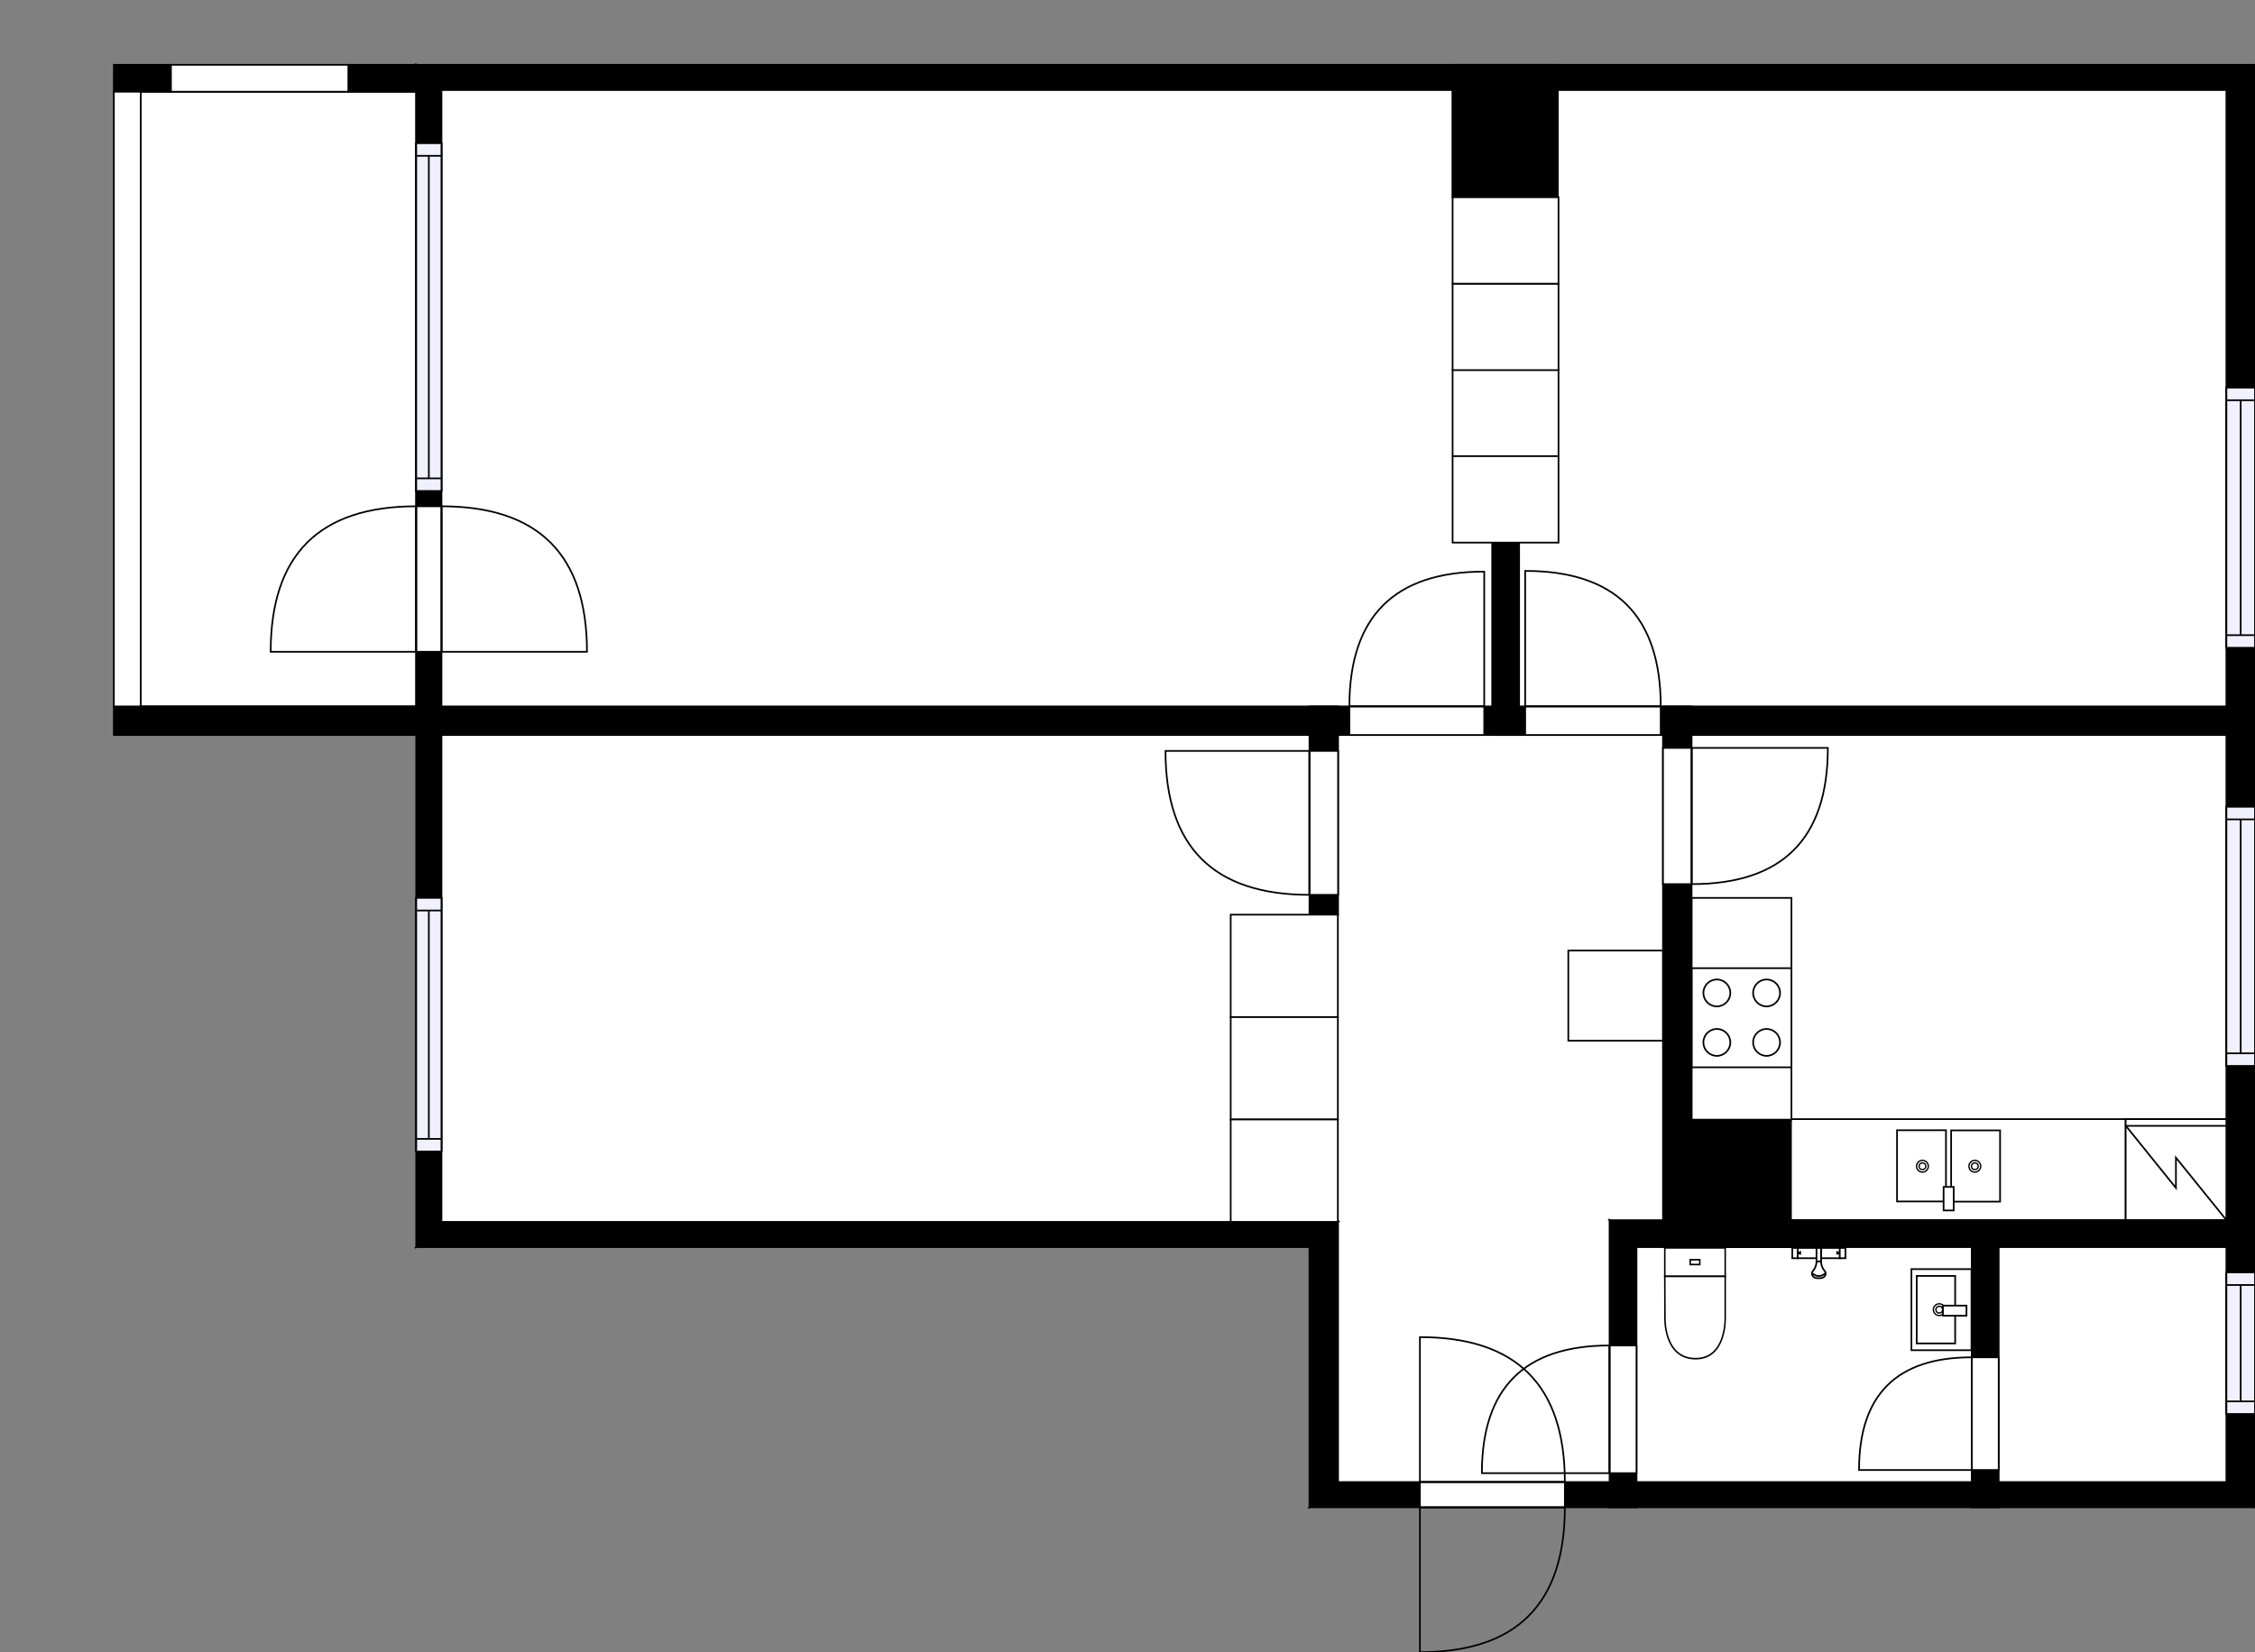 <?xml version="1.0" encoding="utf-8"?>
<svg height="982.32" id="temp" version="1.1" viewBox="0 0 1340.351 982.32" width="1340.351" xmlns="http://www.w3.org/2000/svg" xmlns:xlink="http://www.w3.org/1999/xlink"><rect x="0" y="0" width="1340.351" height="982.32" fill="#808080" stroke="none"/><defs/><g class="Model v1-1" id="Model"><g class="Floor"><g class="Floorplan Floor-1" id="Floor-1"><g class="Space Room" fill="#ffffff" id="88142a51-4c31-4602-bbda-e799065d8421" stroke="#ffffff" style="fill-opacity: 1; stroke-opacity: 1; stroke-width: 1;"><polygon points="778.34,543.93 795.22,543.93 795.22,726.48 262.40,726.48 262.40,437.01 778.34,437.01 "/><g class="Dimension" transform="matrix(1,0,0,1,262.397,437.008)"><g class="Visual" style="display: none;" transform="matrix(1,0,0,1,0,0)"><g class="DimensionMark" fill="#000000" id="mark1" stroke="none" style="fill-opacity: 1; pointer-events: visible;" transform="matrix(1,0,0,1,266.41,0)"><polygon points="-5,5,0,0,5,5"/></g><g class="DimensionMark" fill="#000000" id="mark2" stroke="none" style="fill-opacity: 1; pointer-events: visible;" transform="matrix(1,0,0,1,532.82,144.734)"><polygon points="-5,-5,0,0,-5,5"/></g><g class="DimensionMark" fill="#000000" id="mark3" stroke="none" style="fill-opacity: 1; pointer-events: visible;" transform="matrix(1,0,0,1,266.41,289.468)"><polygon points="-5,-5,0,0,5,-5"/></g><g class="DimensionMark" fill="#000000" id="mark4" stroke="none" style="fill-opacity: 1; pointer-events: visible;" transform="matrix(1,0,0,1,0,144.734)"><polygon points="5,5,0,0,5,-5"/></g></g><g class="SpaceDimensionsLabel" transform="matrix(1,0,0,1,232.302,151.558)"><g class="TextLabel NameLabel" id="NameLabel" style="display: block;"/><g class="TextLabel DimensionMeasureLabel" id="DimensionMeasureLabel" style="display: none;" transform="matrix(1,0,0,1,-127.602,79.562)"/></g></g></g><g class="Space Undefined" fill="#ffffff" id="e94610e7-c557-4566-a82e-767e1e18b979" stroke="#ffffff" style="fill-opacity: 1; stroke-opacity: 1; stroke-width: 1;"><polygon points="988.46,725.48 956.72,725.48 956.72,881.16 795.34,881.16 795.34,726.48 795.22,726.48 795.22,543.93 795.34,543.93 795.34,437.01 988.46,437.01 "/><g class="Dimension" transform="matrix(1,0,0,1,795.217,437.008)"><g class="Visual" style="display: none;" transform="matrix(1,0,0,1,0,0)"><g class="DimensionMark" fill="#000000" id="mark1" stroke="none" style="fill-opacity: 1; pointer-events: visible;" transform="matrix(1,0,0,1,96.622,0)"><polygon points="-5,5,0,0,5,5"/></g><g class="DimensionMark" fill="#000000" id="mark2" stroke="none" style="fill-opacity: 1; pointer-events: visible;" transform="matrix(1,0,0,1,193.244,222.074)"><polygon points="-5,-5,0,0,-5,5"/></g><g class="DimensionMark" fill="#000000" id="mark3" stroke="none" style="fill-opacity: 1; pointer-events: visible;" transform="matrix(1,0,0,1,96.622,444.149)"><polygon points="-5,-5,0,0,5,-5"/></g><g class="DimensionMark" fill="#000000" id="mark4" stroke="none" style="fill-opacity: 1; pointer-events: visible;" transform="matrix(1,0,0,1,0,222.074)"><polygon points="5,5,0,0,5,-5"/></g></g><g class="SpaceDimensionsLabel" transform="matrix(1,0,0,1,96.622,96.622)"><g class="TextLabel NameLabel" id="NameLabel" style="display: block;"/><g class="TextLabel DimensionMeasureLabel" id="DimensionMeasureLabel" style="display: none;" transform="matrix(1,0,0,1,-40.523,79.688)"/></g></g></g><g class="Space Room" fill="#ffffff" id="d41609d9-d7f6-491c-8769-a1b7ff9bdaeb" stroke="#ffffff" style="fill-opacity: 1; stroke-opacity: 1; stroke-width: 1;"><polygon points="863.29,117.28 925.96,117.28 925.96,53.53 926.49,53.53 926.49,322.60 886.95,322.60 886.95,420.01 262.40,420.01 262.40,53.53 863.29,53.53 "/><g class="Dimension" transform="matrix(1,0,0,1,262.397,53.528)"><g class="Visual" style="display: none;" transform="matrix(1,0,0,1,0,0)"><g class="DimensionMark" fill="#000000" id="mark1" stroke="none" style="fill-opacity: 1; pointer-events: visible;" transform="matrix(1,0,0,1,332.048,0)"><polygon points="-5,5,0,0,5,5"/></g><g class="DimensionMark" fill="#000000" id="mark2" stroke="none" style="fill-opacity: 1; pointer-events: visible;" transform="matrix(1,0,0,1,664.096,183.24)"><polygon points="-5,-5,0,0,-5,5"/></g><g class="DimensionMark" fill="#000000" id="mark3" stroke="none" style="fill-opacity: 1; pointer-events: visible;" transform="matrix(1,0,0,1,332.048,366.481)"><polygon points="-5,-5,0,0,5,-5"/></g><g class="DimensionMark" fill="#000000" id="mark4" stroke="none" style="fill-opacity: 1; pointer-events: visible;" transform="matrix(1,0,0,1,0,183.24)"><polygon points="5,5,0,0,5,-5"/></g></g><g class="SpaceDimensionsLabel" transform="matrix(1,0,0,1,276.495,184.378)"><g class="TextLabel NameLabel" id="NameLabel" style="display: block;"/><g class="TextLabel DimensionMeasureLabel" id="DimensionMeasureLabel" style="display: none;" transform="matrix(1,0,0,1,-127.586,79.281)"/></g></g></g><g class="Space Room" fill="#ffffff" id="d08c4baa-5999-489b-9735-b15c7873957e" stroke="#ffffff" style="fill-opacity: 1; stroke-opacity: 1; stroke-width: 1;"><polygon points="1323.35,420.01 902.95,420.01 902.95,322.60 926.49,322.60 926.49,53.53 1323.35,53.53 "/><g class="Dimension" transform="matrix(1,0,0,1,926.494,53.528)"><g class="Visual" style="display: none;" transform="matrix(1,0,0,1,0,0)"><g class="DimensionMark" fill="#000000" id="mark1" stroke="none" style="fill-opacity: 1; pointer-events: visible;" transform="matrix(1,0,0,1,186.658,0)"><polygon points="-5,5,0,0,5,5"/></g><g class="DimensionMark" fill="#000000" id="mark2" stroke="none" style="fill-opacity: 1; pointer-events: visible;" transform="matrix(1,0,0,1,396.857,183.24)"><polygon points="-5,-5,0,0,-5,5"/></g><g class="DimensionMark" fill="#000000" id="mark3" stroke="none" style="fill-opacity: 1; pointer-events: visible;" transform="matrix(1,0,0,1,186.658,366.481)"><polygon points="-5,-5,0,0,5,-5"/></g><g class="DimensionMark" fill="#000000" id="mark4" stroke="none" style="fill-opacity: 1; pointer-events: visible;" transform="matrix(1,0,0,1,0,183.24)"><polygon points="5,5,0,0,5,-5"/></g></g><g class="SpaceDimensionsLabel" transform="matrix(1,0,0,1,198.415,176.775)"><g class="TextLabel NameLabel" id="NameLabel" style="display: block;"/><g class="TextLabel DimensionMeasureLabel" id="DimensionMeasureLabel" style="display: none;" transform="matrix(1,0,0,1,-127.586,79.281)"/></g></g></g><g class="Space Outdoor" fill="#ffffff" id="d21bb942-95b8-4760-a5bc-122bd91fcbb6" stroke="#000000" style="fill-opacity: 1; stroke-opacity: 1; stroke-width: 1;"><polygon points="247.40,54.53 83.68,54.53 83.68,420.01 247.40,420.01 247.40,54.53 247.40,54.53 "/><g class="Dimension" transform="matrix(1,0,0,1,83.677,54.528)"><g class="Visual" style="display: none;" transform="matrix(1,0,0,1,0,0)"><g class="DimensionMark" fill="#000000" id="mark1" stroke="none" style="fill-opacity: 1; pointer-events: visible;" transform="matrix(1,0,0,1,81.86,0)"><polygon points="-5,5,0,0,5,5"/></g><g class="DimensionMark" fill="#000000" id="mark2" stroke="none" style="fill-opacity: 1; pointer-events: visible;" transform="matrix(1,0,0,1,163.72,182.74)"><polygon points="-5,-5,0,0,-5,5"/></g><g class="DimensionMark" fill="#000000" id="mark3" stroke="none" style="fill-opacity: 1; pointer-events: visible;" transform="matrix(1,0,0,1,81.86,365.481)"><polygon points="-5,-5,0,0,5,-5"/></g><g class="DimensionMark" fill="#000000" id="mark4" stroke="none" style="fill-opacity: 1; pointer-events: visible;" transform="matrix(1,0,0,1,0,182.74)"><polygon points="5,5,0,0,5,-5"/></g></g><g class="SpaceDimensionsLabel" transform="matrix(1,0,0,1,81.86,182.74)"><g class="TextLabel NameLabel" id="NameLabel" style="display: block;"/><g class="TextLabel DimensionMeasureLabel" id="DimensionMeasureLabel" style="display: none;" transform="matrix(1,0,0,1,-56.75,79.922)"/></g></g></g><g class="Space Kitchen" fill="#ffffff" id="99ebe444-ca93-4878-9f33-8983a5ee316f" stroke="#ffffff" style="fill-opacity: 1; stroke-opacity: 1; stroke-width: 1;"><polygon points="1323.35,725.48 1064.54,725.48 1064.54,665.71 1005.46,665.71 1005.46,437.01 1323.35,437.01 "/><g class="Dimension" transform="matrix(1,0,0,1,1005.461,437.008)"><g class="Visual" style="display: none;" transform="matrix(1,0,0,1,0,0)"><g class="DimensionMark" fill="#000000" id="mark1" stroke="none" style="fill-opacity: 1; pointer-events: visible;" transform="matrix(1,0,0,1,158.945,0)"><polygon points="-5,5,0,0,5,5"/></g><g class="DimensionMark" fill="#000000" id="mark2" stroke="none" style="fill-opacity: 1; pointer-events: visible;" transform="matrix(1,0,0,1,317.889,144.234)"><polygon points="-5,-5,0,0,-5,5"/></g><g class="DimensionMark" fill="#000000" id="mark3" stroke="none" style="fill-opacity: 1; pointer-events: visible;" transform="matrix(1,0,0,1,158.945,288.468)"><polygon points="-5,-5,0,0,5,-5"/></g><g class="DimensionMark" fill="#000000" id="mark4" stroke="none" style="fill-opacity: 1; pointer-events: visible;" transform="matrix(1,0,0,1,0,144.234)"><polygon points="5,5,0,0,5,-5"/></g></g><g class="SpaceDimensionsLabel" transform="matrix(1,0,0,1,174.659,139.696)"><g class="TextLabel NameLabel" id="NameLabel" style="display: block;"/><g class="TextLabel DimensionMeasureLabel" id="DimensionMeasureLabel" style="display: none;" transform="matrix(1,0,0,1,-128.398,79.281)"/></g></g></g><g class="Space Bath" fill="#ffffff" id="1e8ca449-dc6b-49e4-9810-b68f8b27db3d" stroke="#ffffff" style="fill-opacity: 1; stroke-opacity: 1; stroke-width: 1;"><polygon points="1172.00,881.16 972.72,881.16 972.72,741.48 1172.00,741.48 "/><g class="Dimension" transform="matrix(1,0,0,1,972.721,741.477)"><g class="Visual" style="display: none;" transform="matrix(1,0,0,1,0,0)"><g class="DimensionMark" fill="#000000" id="mark1" stroke="none" style="fill-opacity: 1; pointer-events: visible;" transform="matrix(1,0,0,1,99.642,0)"><polygon points="-5,5,0,0,5,5"/></g><g class="DimensionMark" fill="#000000" id="mark2" stroke="none" style="fill-opacity: 1; pointer-events: visible;" transform="matrix(1,0,0,1,199.284,69.84)"><polygon points="-5,-5,0,0,-5,5"/></g><g class="DimensionMark" fill="#000000" id="mark3" stroke="none" style="fill-opacity: 1; pointer-events: visible;" transform="matrix(1,0,0,1,99.642,139.68)"><polygon points="-5,-5,0,0,5,-5"/></g><g class="DimensionMark" fill="#000000" id="mark4" stroke="none" style="fill-opacity: 1; pointer-events: visible;" transform="matrix(1,0,0,1,0,69.84)"><polygon points="5,5,0,0,5,-5"/></g></g><g class="SpaceDimensionsLabel" transform="matrix(1,0,0,1,70.804,95.867)"><g class="TextLabel NameLabel" id="NameLabel" style="display: block;"/><g class="TextLabel DimensionMeasureLabel" id="DimensionMeasureLabel" style="display: none;" transform="matrix(1,0,0,1,-116.172,79.562)"/></g></g></g><g class="Space Sauna" fill="#ffffff" id="12a5dd0d-c8d9-4302-bd57-3d5262a9fc0a" stroke="#ffffff" style="fill-opacity: 1; stroke-opacity: 1; stroke-width: 1;"><polygon points="1323.35,881.16 1188.00,881.16 1188.00,741.48 1323.35,741.48 "/><g class="Dimension" transform="matrix(1,0,0,1,1188.005,741.477)"><g class="Visual" style="display: none;" transform="matrix(1,0,0,1,0,0)"><g class="DimensionMark" fill="#000000" id="mark1" stroke="none" style="fill-opacity: 1; pointer-events: visible;" transform="matrix(1,0,0,1,67.673,0)"><polygon points="-5,5,0,0,5,5"/></g><g class="DimensionMark" fill="#000000" id="mark2" stroke="none" style="fill-opacity: 1; pointer-events: visible;" transform="matrix(1,0,0,1,135.346,69.84)"><polygon points="-5,-5,0,0,-5,5"/></g><g class="DimensionMark" fill="#000000" id="mark3" stroke="none" style="fill-opacity: 1; pointer-events: visible;" transform="matrix(1,0,0,1,67.673,139.68)"><polygon points="-5,-5,0,0,5,-5"/></g><g class="DimensionMark" fill="#000000" id="mark4" stroke="none" style="fill-opacity: 1; pointer-events: visible;" transform="matrix(1,0,0,1,0,69.84)"><polygon points="5,5,0,0,5,-5"/></g></g><g class="SpaceDimensionsLabel" transform="matrix(1,0,0,1,10.8,90.808)"><g class="TextLabel NameLabel" id="NameLabel" style="display: block;"/><g class="TextLabel DimensionMeasureLabel" id="DimensionMeasureLabel" style="display: none;" transform="matrix(1,0,0,1,-81.75,79.562)"/></g></g></g><g class="Wall External" fill="#000000" id="Wall" stroke="#000000" style="fill-opacity: 1; stroke-opacity: 1; stroke-width: 1;"><polygon points="778.34,896.16 1340.35,896.16 1323.35,881.16 795.34,881.16 "/><g class="Door Swing Opposite" fill="#ffffff" id="Door" stroke="#000000" style="fill-opacity: 1; stroke-width: 1; stroke-opacity: 1;"><polygon points="843.98,896.16 930.14,896.16 930.14,881.16 843.98,881.16 "/><g class="Panel Right Negative" fill="none" id="Panel" style=""><g class="PanelArea" fill="none" id="PanelArea" stroke="none" style=""><polygon points="843.98,896.16 930.14,896.16 930.14,881.16 843.98,881.16 "/></g><path d="M930.14,896.16 q0.00,86.16 -86.16,86.16 l0.00,-86.16Z"/></g><g class="Panel Left Positive" fill="none" id="Panel" style=""><g class="PanelArea" fill="none" id="PanelArea" stroke="none" style=""><polygon points="843.98,896.16 930.14,896.16 930.14,881.16 843.98,881.16 "/></g><path d="M930.14,881.16 q0.00,-86.16 -86.16,-86.16 l0.00,86.16Z"/></g></g></g><g class="Wall External" fill="#000000" id="Wall" stroke="#000000" style="fill-opacity: 1; stroke-opacity: 1; stroke-width: 1;"><polygon points="1340.35,896.16 1340.35,38.53 1323.35,53.53 1323.35,881.16 "/><g class="Window Regular" fill="#f0f0ff" id="Window" stroke="#000000" style="fill-opacity: 1; stroke-width: 1; stroke-opacity: 1;"><polygon points="1340.35,840.70 1340.35,756.51 1323.35,756.51 1323.35,840.70 "/><g class="Glass" id="Glass"><polygon points="1340.35,840.70 1340.35,756.51 1323.35,756.51 1323.35,840.70 "/></g><g class="Panel" id="Panel"><line x1="1331.851" x2="1331.851" y1="833.2" y2="764.007"/><line x1="1340.351" x2="1323.351" y1="833.2" y2="833.2"/><line x1="1340.351" x2="1323.351" y1="764.007" y2="764.007"/></g></g><g class="Window Regular" fill="#f0f0ff" id="Window" stroke="#000000" style="fill-opacity: 1; stroke-width: 1; stroke-opacity: 1;"><polygon points="1340.35,633.76 1340.35,479.67 1323.35,479.67 1323.35,633.76 "/><g class="Glass" id="Glass"><polygon points="1340.35,633.76 1340.35,479.67 1323.35,479.67 1323.35,633.76 "/></g><g class="Panel" id="Panel"><line x1="1331.851" x2="1331.851" y1="626.259" y2="487.165"/><line x1="1340.351" x2="1323.351" y1="626.259" y2="626.259"/><line x1="1340.351" x2="1323.351" y1="487.165" y2="487.165"/></g></g><g class="Window Regular" fill="#f0f0ff" id="Window" stroke="#000000" style="fill-opacity: 1; stroke-width: 1; stroke-opacity: 1;"><polygon points="1340.35,385.14 1340.35,230.46 1323.35,230.46 1323.35,385.14 "/><g class="Glass" id="Glass"><polygon points="1340.35,385.14 1340.35,230.46 1323.35,230.46 1323.35,385.14 "/></g><g class="Panel" id="Panel"><line x1="1331.851" x2="1331.851" y1="377.641" y2="237.961"/><line x1="1340.351" x2="1323.351" y1="377.641" y2="377.641"/><line x1="1340.351" x2="1323.351" y1="237.961" y2="237.961"/></g></g></g><g class="Wall External" fill="#000000" id="Wall" stroke="#000000" style="fill-opacity: 1; stroke-opacity: 1; stroke-width: 1;"><polygon points="1340.35,38.53 247.40,38.53 262.40,53.53 1323.35,53.53 "/></g><g class="Wall External" fill="#000000" id="Wall" stroke="#000000" style="fill-opacity: 1; stroke-opacity: 1; stroke-width: 1;"><polygon points="247.40,38.53 247.40,741.48 262.40,726.48 262.40,53.53 "/><g class="Window Regular" fill="#f0f0ff" id="Window" stroke="#000000" style="fill-opacity: 1; stroke-width: 1; stroke-opacity: 1;"><polygon points="247.40,85.14 247.40,291.92 262.40,291.92 262.40,85.14 "/><g class="Glass" id="Glass"><polygon points="247.40,85.14 247.40,291.92 262.40,291.92 262.40,85.14 "/></g><g class="Panel" id="Panel"><line x1="254.897" x2="254.897" y1="92.644" y2="284.416"/><line x1="247.397" x2="262.397" y1="92.644" y2="92.644"/><line x1="247.397" x2="262.397" y1="284.416" y2="284.416"/></g></g><g class="Door Swing Opposite" fill="#ffffff" id="Door" stroke="#000000" style="fill-opacity: 1; stroke-width: 1; stroke-opacity: 1;"><polygon points="247.40,301.02 247.40,387.52 262.40,387.52 262.40,301.02 "/><g class="Panel Left Negative" fill="none" id="Panel" style=""><g class="PanelArea" fill="none" id="PanelArea" stroke="none" style=""><polygon points="247.40,301.02 247.40,387.52 262.40,387.52 262.40,301.02 "/></g><path d="M247.40,301.02 q-86.50,0.00 -86.50,86.50 l86.50,0.00Z"/></g><g class="Panel Right Positive" fill="none" id="Panel" style=""><g class="PanelArea" fill="none" id="PanelArea" stroke="none" style=""><polygon points="247.40,301.02 247.40,387.52 262.40,387.52 262.40,301.02 "/></g><path d="M262.40,301.02 q86.50,0.00 86.50,86.50 l-86.50,0.00Z"/></g></g><g class="Window Regular" fill="#f0f0ff" id="Window" stroke="#000000" style="fill-opacity: 1; stroke-width: 1; stroke-opacity: 1;"><polygon points="247.40,533.84 247.40,684.63 262.40,684.63 262.40,533.84 "/><g class="Glass" id="Glass"><polygon points="247.40,533.84 247.40,684.63 262.40,684.63 262.40,533.84 "/></g><g class="Panel" id="Panel"><line x1="254.897" x2="254.897" y1="541.341" y2="677.129"/><line x1="247.397" x2="262.397" y1="541.341" y2="541.341"/><line x1="247.397" x2="262.397" y1="677.129" y2="677.129"/></g></g></g><g class="Wall External" fill="#000000" id="Wall" stroke="#000000" style="fill-opacity: 1; stroke-opacity: 1; stroke-width: 1;"><polygon points="247.40,741.48 778.34,741.48 795.34,726.48 262.40,726.48 "/></g><g class="Wall External" fill="#000000" id="Wall" stroke="#000000" style="fill-opacity: 1; stroke-opacity: 1; stroke-width: 1;"><polygon points="778.34,741.48 778.34,896.16 795.34,881.16 795.34,726.48 "/></g><g class="Wall" fill="#000000" id="Wall" stroke="#000000" style="fill-opacity: 1; stroke-opacity: 1; stroke-width: 1;"><polygon points="67.68,437.01 1340.35,437.01 1340.35,420.01 67.68,420.01 "/><g class="Door Swing Beside" fill="#ffffff" id="Door" stroke="#000000" style="fill-opacity: 1; stroke-width: 1; stroke-opacity: 1;"><polygon points="906.55,437.01 987.12,437.01 987.12,420.01 906.55,420.01 "/><g class="Panel Left Positive" fill="none" id="Panel" style=""><g class="PanelArea" fill="none" id="PanelArea" stroke="none" style=""><polygon points="906.55,437.01 987.12,437.01 987.12,420.01 906.55,420.01 "/></g><path d="M987.12,420.01 q0.00,-80.57 -80.57,-80.57 l0.00,80.57Z"/></g></g><g class="Door Swing Beside" fill="#ffffff" id="Door" stroke="#000000" style="fill-opacity: 1; stroke-width: 1; stroke-opacity: 1;"><polygon points="802.06,437.01 882.21,437.01 882.21,420.01 802.06,420.01 "/><g class="Panel Right Positive" fill="none" id="Panel" style=""><g class="PanelArea" fill="none" id="PanelArea" stroke="none" style=""><polygon points="802.06,437.01 882.21,437.01 882.21,420.01 802.06,420.01 "/></g><path d="M802.06,420.01 q0.00,-80.15 80.15,-80.15 l0.00,80.15Z"/></g></g></g><g class="Wall" fill="#000000" id="Wall" stroke="#000000" style="fill-opacity: 1; stroke-opacity: 1; stroke-width: 1;"><polygon points="247.40,38.53 207.06,38.53 207.06,54.53 247.40,54.53 "/></g><g class="Wall" fill="#000000" id="Wall" stroke="#000000" style="fill-opacity: 1; stroke-opacity: 1; stroke-width: 1;"><polygon points="101.61,38.53 67.68,38.53 67.68,54.53 101.61,54.53 "/></g><g class="Railing" fill="#ffffff" id="Railing" stroke="#000000" style="fill-opacity: 1; stroke-opacity: 1; stroke-width: 1;"><polygon points="207.06,54.53 101.61,54.53 101.61,38.53 207.06,38.53 " style="stroke-dasharray: 0;"/></g><g class="Railing" fill="#ffffff" id="Railing" stroke="#000000" style="fill-opacity: 1; stroke-opacity: 1; stroke-width: 1;"><polygon points="67.68,54.53 67.68,420.01 83.68,420.01 83.68,54.53 " style="stroke-dasharray: 0;"/></g><g class="Wall" fill="#000000" id="Wall" stroke="#000000" style="fill-opacity: 1; stroke-opacity: 1; stroke-width: 1;"><polygon points="902.95,437.01 902.95,322.60 886.95,322.60 886.95,437.01 "/></g><g class="Wall" fill="#000000" id="Wall" stroke="#000000" style="fill-opacity: 1; stroke-opacity: 1; stroke-width: 1;"><polygon points="925.96,117.28 925.96,38.53 863.29,38.53 863.29,117.28 "/></g><g class="Wall" fill="#000000" id="Wall" stroke="#000000" style="fill-opacity: 1; stroke-opacity: 1; stroke-width: 1;"><polygon points="972.72,896.16 972.72,741.48 956.72,725.48 956.72,896.16 "/><g class="Door Swing Beside" fill="#ffffff" id="Door" stroke="#000000" style="fill-opacity: 1; stroke-width: 1; stroke-opacity: 1;"><polygon points="972.72,875.87 972.72,799.97 956.72,799.97 956.72,875.87 "/><g class="Panel Left Positive" fill="none" id="Panel" style=""><g class="PanelArea" fill="none" id="PanelArea" stroke="none" style=""><polygon points="972.72,875.87 972.72,799.97 956.72,799.97 956.72,875.87 "/></g><path d="M956.72,799.97 q-75.90,0.00 -75.90,75.90 l75.90,0.00Z"/></g></g></g><g class="Wall" fill="#000000" id="Wall" stroke="#000000" style="fill-opacity: 1; stroke-opacity: 1; stroke-width: 1;"><polygon points="972.72,741.48 1340.35,741.48 1340.35,725.48 956.72,725.48 "/></g><g class="Wall" fill="#000000" id="Wall" stroke="#000000" style="fill-opacity: 1; stroke-opacity: 1; stroke-width: 1;"><polygon points="1188.00,896.16 1188.00,725.48 1172.00,725.48 1172.00,896.16 "/><g class="Door Swing Beside" fill="#ffffff" id="Door" stroke="#000000" style="fill-opacity: 1; stroke-width: 1; stroke-opacity: 1;"><polygon points="1188.00,873.99 1188.00,807.00 1172.00,807.00 1172.00,873.99 "/><g class="Panel Left Positive" fill="none" id="Panel" style=""><g class="PanelArea" fill="none" id="PanelArea" stroke="none" style=""><polygon points="1188.00,873.99 1188.00,807.00 1172.00,807.00 1172.00,873.99 "/></g><path d="M1172.00,807.00 q-67.00,0.00 -67.00,67.00 l67.00,0.00Z"/></g></g></g><g class="Wall" fill="#000000" id="Wall" stroke="#000000" style="fill-opacity: 1; stroke-opacity: 1; stroke-width: 1;"><polygon points="1005.46,741.48 1005.46,420.01 988.46,420.01 988.46,741.48 "/><g class="Door Swing Beside" fill="#ffffff" id="Door" stroke="#000000" style="fill-opacity: 1; stroke-width: 1; stroke-opacity: 1;"><polygon points="1005.46,525.66 1005.46,444.68 988.46,444.68 988.46,525.66 "/><g class="Panel Left Negative" fill="none" id="Panel" style=""><g class="PanelArea" fill="none" id="PanelArea" stroke="none" style=""><polygon points="1005.46,525.66 1005.46,444.68 988.46,444.68 988.46,525.66 "/></g><path d="M1005.46,525.66 q80.99,0.00 80.99,-80.99 l-80.99,0.00Z"/></g></g></g><g class="Wall" fill="#000000" id="Wall" stroke="#000000" style="fill-opacity: 1; stroke-opacity: 1; stroke-width: 1;"><polygon points="1005.46,741.48 1005.46,665.71 1064.54,665.71 1064.54,741.48 "/></g><g class="Wall" fill="#000000" id="Wall" stroke="#000000" style="fill-opacity: 1; stroke-opacity: 1; stroke-width: 1;"><polygon points="795.34,420.01 795.34,543.93 778.34,543.93 778.34,420.01 "/><g class="Door Swing Beside" fill="#ffffff" id="Door" stroke="#000000" style="fill-opacity: 1; stroke-width: 1; stroke-opacity: 1;"><polygon points="795.34,446.47 795.34,532.04 778.34,532.04 778.34,446.47 "/><g class="Panel Left Positive" fill="none" id="Panel" style=""><g class="PanelArea" fill="none" id="PanelArea" stroke="none" style=""><polygon points="795.34,446.47 795.34,532.04 778.34,532.04 778.34,446.47 "/></g><path d="M778.34,532.04 q-85.58,0.00 -85.58,-85.58 l85.58,0.00Z"/></g></g></g><g class="FixedFurnitureSet" fill="#ffffff" id="FixedFurnitureSet" stroke="#000000" style="fill-opacity: 0.4; stroke-opacity: 0.4;" transform="matrix(0,1,-1,0,795.217,543.832)"><g class="FixedFurniture Closet" fill="#ffffff" stroke="#000000" style="fill-opacity: 1; stroke-opacity: 1;" transform="matrix(1,0,0,1,0,0)">
<g class="BoundaryPolygon">
<polygon points="0.00,0.00 60.88,0.00 60.88,63.70 0.00,63.70 "/>
</g>
<g class="Direction" fill-opacity="0.9" style="display: none;">
<polygon fill="#444444" points="31.97,58.07 31.97,47.45 28.96,47.45 28.96,58.07 25.16,58.07 30.46,63.37 35.77,58.07 31.97,58.07 "/>
</g>
<g class="Name" fill-opacity="0.9" style="display: none;">

</g>
<desc>Width:60 Height:200 Depth:60 Elevation:0</desc>
</g><g class="FixedFurniture Closet" fill="#ffffff" stroke="#000000" style="fill-opacity: 1; stroke-opacity: 1;" transform="matrix(1,0,0,1,60.883,0)">
<g class="BoundaryPolygon">
<polygon points="0.00,0.00 60.88,0.00 60.88,63.70 0.00,63.70 "/>
</g>
<g class="Direction" fill-opacity="0.9" style="display: none;">
<polygon fill="#444444" points="31.97,58.07 31.97,47.45 28.96,47.45 28.96,58.07 25.16,58.07 30.46,63.37 35.77,58.07 31.97,58.07 "/>
</g>
<g class="Name" fill-opacity="0.9" style="display: none;">

</g>
<desc>Width:60 Height:200 Depth:60 Elevation:0</desc>
</g><g class="FixedFurniture Closet" fill="#ffffff" stroke="#000000" style="fill-opacity: 1; stroke-opacity: 1;" transform="matrix(1,0,0,1,121.765,0)">
<g class="BoundaryPolygon">
<polygon points="0.00,0.00 60.88,0.00 60.88,63.70 0.00,63.70 "/>
</g>
<g class="Direction" fill-opacity="0.9" style="display: none;">
<polygon fill="#444444" points="31.97,58.07 31.97,47.45 28.96,47.45 28.96,58.07 25.16,58.07 30.46,63.37 35.77,58.07 31.97,58.07 "/>
</g>
<g class="Name" fill-opacity="0.9" style="display: none;">

</g>
<desc>Width:60 Height:200 Depth:60 Elevation:0</desc>
</g></g><g class="FixedFurniture Closet" fill="#ffffff" stroke="#000000" style="fill-opacity: 1; stroke-opacity: 1;" transform="matrix(0,1,-1,0,988.43,565.168)">
<g class="BoundaryPolygon">
<polygon points="0.00,0.00 53.60,0.00 53.60,56.24 0.00,56.24 "/>
</g>
<g class="Direction" fill-opacity="0.9" style="display: none;">
<polygon fill="#444444" points="28.15,51.27 28.15,40.65 25.14,40.65 25.14,51.27 21.34,51.27 26.64,56.57 31.94,51.27 28.15,51.27 "/>
</g>
<g class="Name" fill-opacity="0.9" style="display: none;">

</g>
<desc>Width:60 Height:200 Depth:60 Elevation:0</desc>
</g><g class="FixedFurniture ElectricalAppliance Refrigerator" fill="#ffffff" stroke="#000000" style="fill-opacity: 1; stroke-opacity: 1;" transform="matrix(-1,0,0,-1,1323.351,725.383)">
<g class="BoundaryPolygon">
<polygon points="0,0 60,0 60,60 0,60"/>
</g>
<g class="electricitySign" fill="none">
<path d="M0,0,30,37.1v-18L60,56.3"/>
</g>
<g class="Doors">
<rect height="4" width="60" y="56"/>
</g>
<g class="Direction" fill-opacity="0.9" style="display: none;">
<polygon fill="#444444" points="32.009 55.197 32.009 44.581 29 44.581 29 55.197 25.197 55.197 30.5 60 35.803 55.197 32.009 55.197"/>
</g>
<g class="Name" fill-opacity="0.9" style="display: none;">

</g>
<desc>Width:60 Height:170 Depth:60 Elevation:0</desc>
</g><g class="FixedFurniture BaseCabinet" fill="#ffffff" stroke="#000000" style="fill-opacity: 1; stroke-opacity: 1;" transform="matrix(-1,0,0,-1,1263.351,725.383)">
<g class="BoundaryPolygon">
<polygon points="0.00,0.00 198.82,0.00 198.82,60.00 0.00,60.00 "/>
</g>
<g class="Direction" fill-opacity="0.9" style="display: none;">
<polygon fill="#444444" points="106.07,55.20 106.07,44.58 103.06,44.58 103.06,55.20 99.26,55.20 104.56,60.00 109.86,55.20 106.07,55.20 "/>
</g>
<g class="Name" fill-opacity="0.9" style="display: none;">

</g>
<desc>Width:60 Height:90 Depth:60 Elevation:0</desc>
</g><g class="FixedFurniture DoubleSink" fill="#ffffff" stroke="#000000" style="fill-opacity: 1; stroke-opacity: 1;" transform="matrix(-1,0,0,-1,1193.922,724.338)">
<g class="BoundaryPolygon" fill="none" stroke="none">
<polygon points="0.00,0.00 71.45,0.00 71.45,57.11 0.00,57.11 "/>
</g>
<g class="InnerPolygonLeft">
<polygon points="5.10,9.90 34.19,9.90 34.19,52.26 5.10,52.26 "/>
</g>
<g class="InnerPolygonRight">
<polygon points="37.25,10.00 66.34,10.00 66.34,52.35 37.25,52.35 "/>
</g>
<g class="OuterDrain" stroke-width="0.8">
<circle cx="20.107" cy="30.936" r="3.5"/>
<circle cx="51.237" cy="30.936" r="3.5"/>
</g>
<g class="InnerDrain" stroke-width="0.8">
<circle cx="20.107" cy="30.936" r="2"/>
<circle cx="51.237" cy="30.936" r="2"/>
</g>
<g class="Faucet">
<polygon points="32.66,4.66 38.66,4.66 38.66,18.66 32.66,18.66 "/>
</g>
<g class="Direction" fill-opacity="0.9" style="display: none;">
<polygon fill="#444444" points="37.26,52.06 37.26,41.45 34.25,41.45 34.25,52.06 30.45,52.06 35.75,57.37 41.06,52.06 37.26,52.06 "/>
</g>
<g class="Name" fill-opacity="0.9" style="display: none;">

</g>
<desc>Width:70 Height:90 Depth:60 Elevation:0</desc>
</g><g class="FixedFurniture BaseCabinet" fill="#ffffff" stroke="#000000" style="fill-opacity: 1; stroke-opacity: 1;" transform="matrix(0,-1,1,0,1005.524,665.706)">
<g class="BoundaryPolygon">
<polygon points="0.00,0.00 131.85,0.00 131.85,59.30 0.00,59.30 "/>
</g>
<g class="Direction" fill-opacity="0.9" style="display: none;">
<polygon fill="#444444" points="70.34,54.55 70.34,43.94 67.33,43.94 67.33,54.55 63.53,54.55 68.83,59.36 74.13,54.55 70.34,54.55 "/>
</g>
<g class="Name" fill-opacity="0.9" style="display: none;">

</g>
<desc>Width:60 Height:90 Depth:60 Elevation:0</desc>
</g><g class="FixedFurniture ElectricalAppliance IntegratedStove" fill="#ffffff" stroke="#000000" style="fill-opacity: 1; stroke-opacity: 1;" transform="matrix(0,-1,1,0,1003.592,636.584)">
<g class="BoundaryPolygon" fill="none" stroke="none">
<polygon points="0.00,0.00 63.04,0.00 63.04,63.34 0.00,63.34 "/>
</g>
<g class="InnerPolygon">
<polygon points="2.00,2.00 60.93,2.00 60.93,61.22 2.00,61.22 "/>
</g>
<g class="OuterCircle">
<circle cx="16.809" cy="16.89" r="8"/>
<circle cx="46.226" cy="16.89" r="8"/>
<circle cx="16.809" cy="46.446" r="8"/>
<circle cx="46.226" cy="46.446" r="8"/>
</g>
<g class="Direction" fill-opacity="0.9" style="display: none;">
<polygon fill="#444444" points="33.63,58.27 33.63,47.65 30.62,47.65 30.62,58.27 26.82,58.27 32.12,63.07 37.42,58.27 33.63,58.27 "/>
</g>
<g class="Name" fill-opacity="0.9" style="display: none;">

</g>
<desc>Width:60 Height:90 Depth:30 Elevation:0</desc>
</g><g class="FixedFurnitureSet" fill="#ffffff" id="FixedFurnitureSet" stroke="#000000" style="fill-opacity: 0.4; stroke-opacity: 0.4;" transform="matrix(0,1,-1,0,926.369,219.822)"><g class="FixedFurniture Closet" fill="#ffffff" stroke="#000000" style="fill-opacity: 1; stroke-opacity: 1;" transform="matrix(1,0,0,1,0,0)">
<g class="BoundaryPolygon">
<polygon points="0.00,0.00 51.39,0.00 51.39,62.95 0.00,62.95 "/>
</g>
<g class="Direction" fill-opacity="0.9" style="display: none;">
<polygon fill="#444444" points="26.99,57.39 26.99,46.77 23.98,46.77 23.98,57.39 20.18,57.39 25.48,62.69 30.78,57.39 26.99,57.39 "/>
</g>
<g class="Name" fill-opacity="0.9" style="display: none;">

</g>
<desc>Width:60 Height:200 Depth:60 Elevation:0</desc>
</g><g class="FixedFurniture Closet" fill="#ffffff" stroke="#000000" style="fill-opacity: 1; stroke-opacity: 1;" transform="matrix(1,0,0,1,51.39,0)">
<g class="BoundaryPolygon">
<polygon points="0.00,0.00 51.39,0.00 51.39,62.95 0.00,62.95 "/>
</g>
<g class="Direction" fill-opacity="0.9" style="display: none;">
<polygon fill="#444444" points="26.99,57.39 26.99,46.77 23.98,46.77 23.98,57.39 20.18,57.39 25.48,62.69 30.78,57.39 26.99,57.39 "/>
</g>
<g class="Name" fill-opacity="0.9" style="display: none;">

</g>
<desc>Width:60 Height:200 Depth:60 Elevation:0</desc>
</g></g><g class="FixedFurnitureSet" fill="#ffffff" id="FixedFurnitureSet" stroke="#000000" style="fill-opacity: 0.4; stroke-opacity: 0.4;" transform="matrix(0,-1,1,0,863.419,220.058)"><g class="FixedFurniture Closet" fill="#ffffff" stroke="#000000" style="fill-opacity: 1; stroke-opacity: 1;" transform="matrix(1,0,0,1,0,0)">
<g class="BoundaryPolygon">
<polygon points="0.00,0.00 51.39,0.00 51.39,62.95 0.00,62.95 "/>
</g>
<g class="Direction" fill-opacity="0.9" style="display: none;">
<polygon fill="#444444" points="26.99,57.39 26.99,46.77 23.98,46.77 23.98,57.39 20.18,57.39 25.48,62.69 30.78,57.39 26.99,57.39 "/>
</g>
<g class="Name" fill-opacity="0.9" style="display: none;">

</g>
<desc>Width:60 Height:200 Depth:60 Elevation:0</desc>
</g><g class="FixedFurniture Closet" fill="#ffffff" stroke="#000000" style="fill-opacity: 1; stroke-opacity: 1;" transform="matrix(1,0,0,1,51.39,0)">
<g class="BoundaryPolygon">
<polygon points="0.00,0.00 51.39,0.00 51.39,62.95 0.00,62.95 "/>
</g>
<g class="Direction" fill-opacity="0.9" style="display: none;">
<polygon fill="#444444" points="26.99,57.39 26.99,46.77 23.98,46.77 23.98,57.39 20.18,57.39 25.48,62.69 30.78,57.39 26.99,57.39 "/>
</g>
<g class="Name" fill-opacity="0.9" style="display: none;">

</g>
<desc>Width:60 Height:200 Depth:60 Elevation:0</desc>
</g></g><g class="FixedFurniture Toilet" fill="#ffffff" stroke="#000000" style="fill-opacity: 1; stroke-opacity: 1;" transform="matrix(0.898,0,0,0.941,989.088,741.477)">
<g class="BoundaryPolygon" fill="none" stroke="none">
<polygon points="0,0 41,0 41,71 0,71"/>
</g>
<g class="InnerPolygon">
<rect height="17.98" width="39.989" x="0.502" y="0.5"/>
<path d="M40.491,44.237S41.619,70.5,20.907,70.5C-.523,70.5.6,44.237.6,44.237L.5,18.48H40.491Z"/>
<rect height="3.03" width="6.357" x="17.318" y="7.975"/>
</g>
<desc>Width:41 Height:85 Depth:71 Elevation:0</desc>
</g><g class="FixedFurniture Shower" fill="#ffffff" stroke="#000000" style="fill-opacity: 1; stroke-opacity: 1;" transform="matrix(1,0,0,1,1064.827,741.477)">
<g class="BoundaryPolygon" fill="none" stroke="none">
<polygon points="0,0 32,0 32,19 0,19"/>
</g>
<g class="InnerPolygon">
<rect height="6.1" width="11.2" x="3.7" y="0.5"/>
<rect height="6.1" width="11.2" x="17.6" y="0.5"/>
<rect height="6.1" width="3.4" x="28.7" y="0.5"/>
<rect height="6.1" width="3.2" x="0.5" y="0.5"/>
<path d="M14.9,8.5c0,1.5-0.4,3.3-1.6,5    c-0.4,0.6-1,1.1-1.1,1.7c-0.2,1.1,0.3,2.8,2.5,3.2c0.5,0.1,1.3,0.1,1.6,0.1h-0.1c0.3,0,1.1,0,1.6-0.1c2.2-0.4,2.7-2.1,2.5-3.2    c-0.1-0.6-0.7-1.1-1.1-1.7c-1.2-1.7-1.6-3.5-1.6-5"/>
<path d="M12.2,15.3c0.1,0.2,1.6,1.9,4.2,1.9 c2.4-0.1,3.7-1.7,3.9-1.9"/>
<path d="M14.9,0.5h2.7v8c-0.9,0-1.8,0-2.7,0l0,0 C14.9,5.9,14.9,3.2,14.9,0.5z"/>
</g>
<g class="Indicator">
<path d="M3.7,3.6C5,3.1,5.2,3,5.2,3 c0,1.1,0,0,0,1.1C5.2,4.1,5.1,4.1,3.7,3.6"/>
<path d="M28.7,3.6 C27.4,3.1,27.2,3,27.2,3c0,1.1,0,0,0,1.1C27.2,4.1,27.3,4.1,28.7,3.6"/>
</g>
<desc>Width:32 Height:97 Depth:19 Elevation:135</desc>
</g><g class="FixedFurnitureSet" fill="#ffffff" id="FixedFurnitureSet" stroke="#000000" style="fill-opacity: 0.4; stroke-opacity: 0.4;" transform="matrix(0,1,-1,0,1171.832,754.571)"><g class="FixedFurniture BaseCabinet" fill="#ffffff" stroke="#000000" style="fill-opacity: 1; stroke-opacity: 1;" transform="matrix(1,0,0,1,0,0)">
<g class="BoundaryPolygon">
<polygon points="0.00,0.00 48.20,0.00 48.20,35.70 0.00,35.70 "/>
</g>
<g class="Direction" fill-opacity="0.9" style="display: none;">
<polygon fill="#444444" points="25.71,32.84 25.71,22.23 22.70,22.23 22.70,32.84 18.90,32.84 24.20,37.64 29.51,32.84 25.71,32.84 "/>
</g>
<g class="Name" fill-opacity="0.9" style="display: none;">

</g>
<desc>Width:60 Height:5 Depth:60 Elevation:105</desc>
</g><g class="FixedFurniture Sink" fill="#ffffff" stroke="#000000" style="fill-opacity: 1; stroke-opacity: 1;" transform="matrix(1,0,0,1,0,0)">
<g class="BoundaryPolygon" fill="none" stroke="none">
<polygon points="0.00,0.00 48.20,0.00 48.20,35.70 0.00,35.70 "/>
</g>
<g class="InnerPolygon">
<polygon points="4.02,9.70 44.18,9.70 44.18,32.55 4.02,32.55 "/>
</g>
<g class="OuterDrain" stroke-width="0.8">
<circle cx="24.098" cy="19.159" r="3.5"/>
</g>
<g class="InnerDrain" stroke-width="0.8">
<circle cx="24.098" cy="19.159" r="2"/>
</g>
<g class="Faucet">
<polygon points="21.69,2.97 27.69,2.97 27.69,16.97 21.69,16.97 "/>
</g>
<g class="Direction" fill-opacity="0.9" style="display: none;">
<polygon fill="#444444" points="25.71,32.84 25.71,22.23 22.70,22.23 22.70,32.84 18.90,32.84 24.20,37.64 29.51,32.84 25.71,32.84 "/>
</g>
<g class="Name" fill-opacity="0.9" style="display: none;">

</g>
<desc>Width:60 Height:90 Depth:60 Elevation:0</desc>
</g></g><g class="SelectionControls" fill="#0000ff" stroke="#0000ff" style="display: none;"><g class="rotateControl" style="display: none;"><circle cx="1257.055" cy="769.347" r="5" style="stroke : none; fill-opacity: 0.5; cursor:crosshair"/></g><g class="ResizeNControl" style="display: none;"><circle cx="0" cy="0" r="5" style="stroke : none; fill-opacity: 0.5"/></g><g class="ResizeNEControl" style="display: none;"><circle cx="0" cy="0" r="5" style="stroke : none; fill-opacity: 0.5"/></g><g class="ResizeEControl" style="display: none;"><circle cx="0" cy="0" r="5" style="stroke : none; fill-opacity: 0.5"/></g><g class="ResizeSEControl" style="display: none;"><circle cx="0" cy="0" r="5" style="stroke : none; fill-opacity: 0.5"/></g><g class="ResizeSControl" style="display: none;"><circle cx="0" cy="0" r="5" style="stroke : none; fill-opacity: 0.5"/></g><g class="ResizeSWControl" style="display: none;"><circle cx="0" cy="0" r="5" style="stroke : none; fill-opacity: 0.5"/></g><g class="ResizeWControl" style="display: none;"><circle cx="0" cy="0" r="5" style="stroke : none; fill-opacity: 0.5"/></g><g class="ResizeNWControl" style="display: none;"><circle cx="0" cy="0" r="5" style="stroke : none; fill-opacity: 0.5"/></g><g class="removeControl" style="display: none;"><polygon points="1198.80,799.35 1315.30,799.35 1315.30,839.30 1198.80,839.30 " style="stroke : none; fill-opacity: 0.1"/></g><g class="copyPasteControl" style="display: none;"><polygon style="stroke : none; fill-opacity: 0.1"/></g><g class="translateControl" style="display: none;"><polygon points="1198.80,799.35 1315.30,799.35 1315.30,839.30 1198.80,839.30 " style="stroke : none; fill-opacity: 0.1; cursor:move"/></g></g><g class="SelectionControls" fill="#0000ff" stroke="#0000ff" style="display: none;"><polygon fill="none" points="1188.00,741.48 1323.35,741.48 1323.35,881.16 1188.00,881.16 " stroke="#0000ff" style=""/><g class="rotateControl" style="display: none;"><circle cx="1255.678" cy="711.477" r="5" style="stroke : none; fill-opacity: 0.5; cursor:crosshair"/></g><g class="ResizeNControl" style="display: none;"><circle cx="0" cy="0" r="5" style="stroke : none; fill-opacity: 0.5"/></g><g class="ResizeNEControl" style="display: none;"><circle cx="0" cy="0" r="5" style="stroke : none; fill-opacity: 0.5"/></g><g class="ResizeEControl" style="display: none;"><circle cx="0" cy="0" r="5" style="stroke : none; fill-opacity: 0.5"/></g><g class="ResizeSEControl" style="display: none;"><circle cx="0" cy="0" r="5" style="stroke : none; fill-opacity: 0.5"/></g><g class="ResizeSControl" style="display: none;"><circle cx="0" cy="0" r="5" style="stroke : none; fill-opacity: 0.5"/></g><g class="ResizeSWControl" style="display: none;"><circle cx="0" cy="0" r="5" style="stroke : none; fill-opacity: 0.5"/></g><g class="ResizeWControl" style="display: none;"><circle cx="0" cy="0" r="5" style="stroke : none; fill-opacity: 0.5"/></g><g class="ResizeNWControl" style="display: none;"><circle cx="0" cy="0" r="5" style="stroke : none; fill-opacity: 0.5"/></g><g class="removeControl" style="display: none;"><polygon style="stroke : none; fill-opacity: 0.1"/></g><g class="copyPasteControl" style="display: none;"><polygon style="stroke : none; fill-opacity: 0.1"/></g><g class="translateControl" style="display: none;"><polygon style="stroke : none; fill-opacity: 0.1; cursor:move"/></g></g></g></g></g></svg>